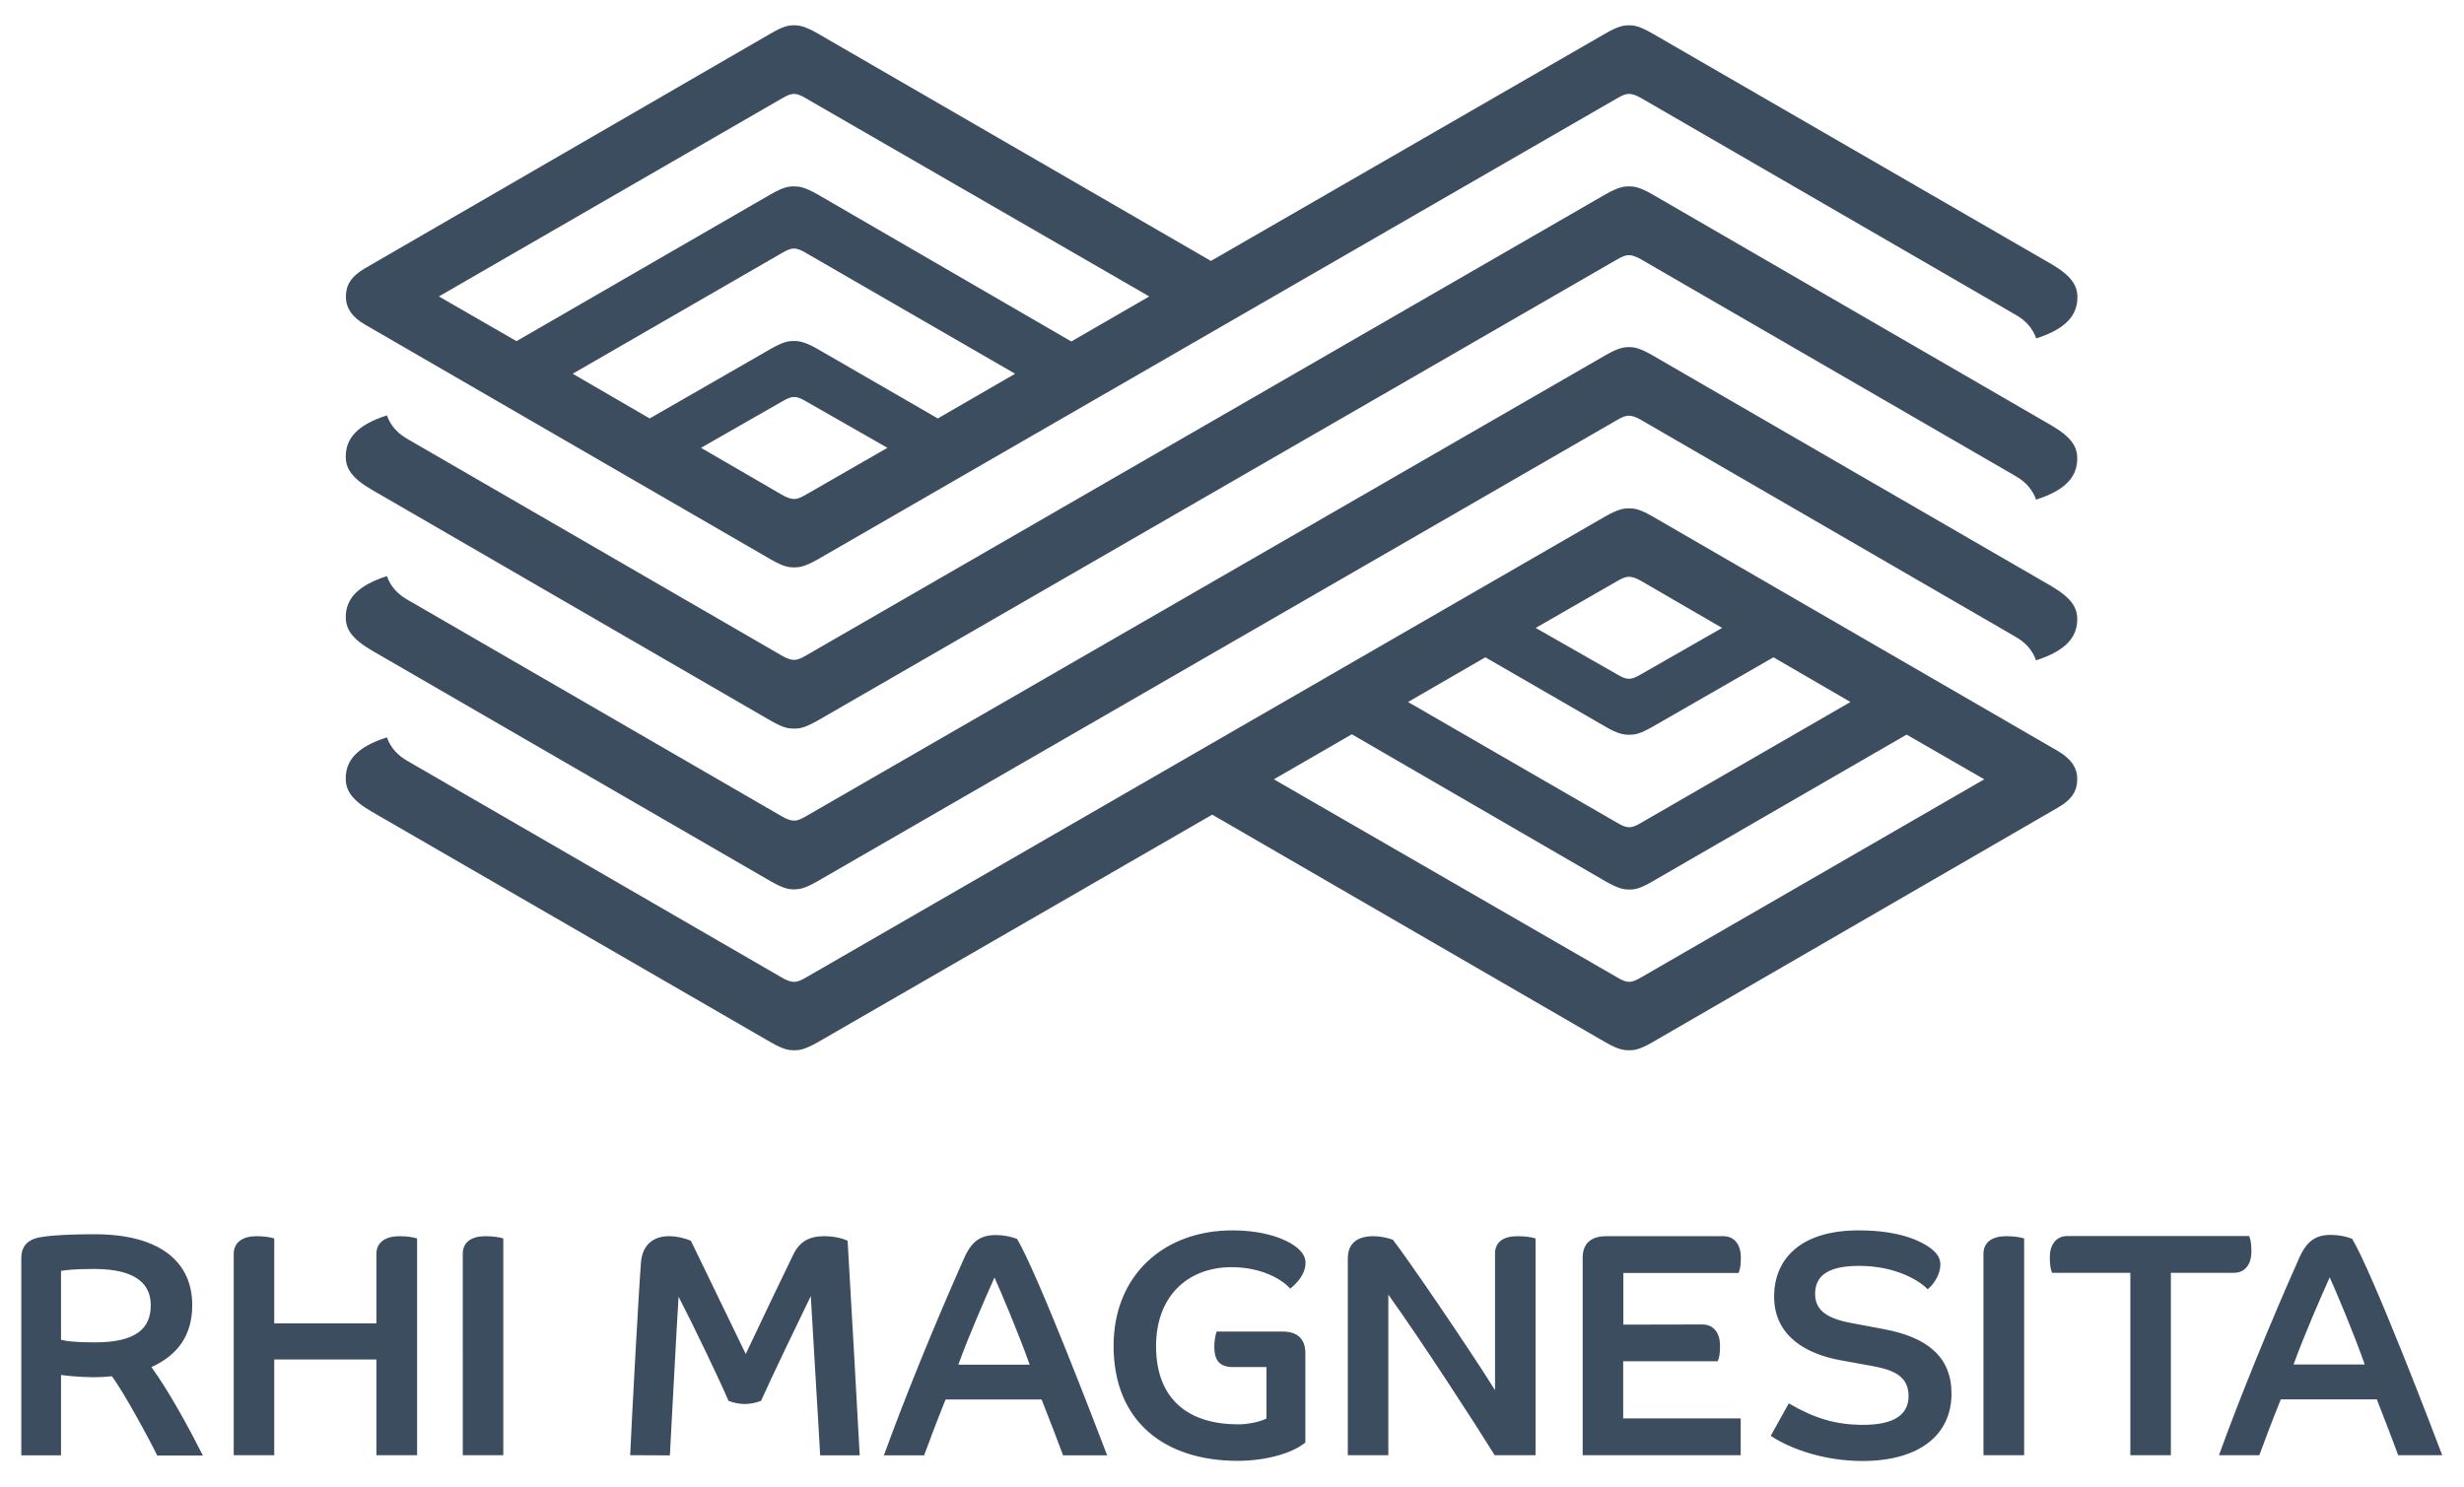 <svg height="245.652" viewBox="0 0 15.265 9.16" width="407.08" xmlns="http://www.w3.org/2000/svg"><path d="m102.4 172.54c-.04.02-.113.036-.174.036-.303 0-.51-.149-.51-.485 0-.305.192-.489.469-.489.18 0 .31.073.362.133.032-.026.095-.083.095-.161 0-.036-.022-.073-.069-.105-.049-.036-.176-.095-.384-.095-.422 0-.736.275-.736.716 0 .471.319.712.769.712.166 0 .332-.043.419-.113v-.554c0-.087-.048-.134-.14-.134h-.41c-.01.034-.014.063-.014.093 0 .091.037.127.117.127h.206zm-3.696.228c.01-.182.042-.801.054-.983.095.184.257.522.309.645.028.012.069.02.101.02.031 0 .073-.008.101-.02.057-.129.247-.524.308-.649.006.119.052.863.058.987h.245c-.012-.224-.061-1.104-.075-1.33-.031-.014-.081-.028-.146-.028-.095 0-.154.037-.192.117-.053.109-.218.453-.293.613l-.34-.702c-.036-.015-.087-.028-.137-.028-.099 0-.164.058-.172.162-.014.174-.058.987-.067 1.195zm-4.018 0h.246v-.498c.03.004.119.014.202.014.034 0 .077-.002.113-.006.075.099.239.404.281.491h.283c-.087-.172-.21-.398-.319-.548.156-.07.253-.19.253-.384 0-.269-.202-.439-.604-.439-.206 0-.307.012-.346.02-.059.012-.109.045-.109.128zm.246-1.143c.02-.004.081-.012.204-.012.279 0 .352.107.352.225 0 .139-.085.23-.346.23-.121 0-.18-.008-.21-.016zm5.347 1.143c.03-.081.075-.202.133-.346h.595c.042.105.109.281.133.346h.273c-.064-.168-.431-1.128-.558-1.341-.036-.014-.083-.024-.131-.024-.093 0-.149.036-.196.141-.186.417-.372.876-.498 1.224zm.212-.562c.071-.194.164-.405.224-.54.037.081.154.358.218.54zm5.033.441c.128.085.338.156.568.156.358 0 .552-.166.552-.417 0-.228-.15-.35-.419-.4l-.202-.038c-.15-.028-.224-.079-.224-.18 0-.107.071-.174.273-.174.228 0 .376.093.424.145.031-.024.079-.085.079-.155 0-.045-.03-.079-.071-.107-.042-.028-.164-.103-.435-.103-.37 0-.524.186-.524.41 0 .249.206.358.413.395l.198.036c.131.024.222.064.222.186 0 .113-.087.178-.281.178-.17 0-.301-.04-.461-.133zm-9.271-1.223c-.026-.008-.061-.014-.111-.014-.081 0-.14.036-.14.109v1.248h.251v-.593h.633v.593h.252v-1.343c-.026-.008-.061-.014-.111-.014-.081 0-.141.036-.141.109v.431h-.633zm7.814 0c-.025-.008-.061-.014-.111-.014-.089 0-.14.036-.14.109v.845c-.164-.263-.554-.833-.633-.932-.038-.014-.083-.022-.121-.022-.089 0-.158.036-.158.138v1.219h.251v-.995c.2.279.528.784.659.995h.253zm.544.534v-.32h.714c.01-.024.014-.051.014-.097 0-.073-.036-.131-.109-.131h-.726c-.095 0-.145.047-.145.134v1.223h.979v-.228h-.728v-.354h.586c.01-.024.014-.051.014-.097 0-.073-.036-.131-.109-.131zm2.231.809h.252v-1.343c-.026-.008-.061-.014-.111-.014-.085 0-.141.036-.141.109zm1.551-1.13c.073 0 .109-.058.109-.131 0-.045-.004-.073-.014-.097h-1.126c-.073 0-.109.058-.109.131 0 .045.004.073.014.097h.485v1.13h.251v-1.13zm-10.972 1.13h.251v-1.343c-.025-.008-.061-.014-.111-.014-.085 0-.14.036-.14.109zm11.13 0c.03-.081.075-.202.133-.346h.595c.041.105.109.281.132.346h.273c-.063-.168-.431-1.128-.558-1.341-.036-.014-.083-.024-.131-.024-.093 0-.149.036-.196.141-.186.417-.372.876-.498 1.224zm.212-.562c.071-.194.164-.405.224-.54.037.081.154.358.217.54zm-3.973-8.248c-.079-.045-.111-.05-.144-.05-.032 0-.065.004-.145.05l-2.445 1.41-2.437-1.41c-.079-.045-.113-.05-.145-.05-.034 0-.065.004-.144.05l-2.512 1.454c-.093.054-.121.109-.121.178 0 .073.042.129.121.174l2.512 1.454c.079.045.111.049.144.049.032 0 .065-.004.145-.049l4.952-2.857c.034-.02.055-.028.075-.028.02 0 .045.008.079.028l2.317 1.341c.059.034.103.079.127.146.184-.059.255-.143.255-.255 0-.073-.036-.132-.162-.206zm-3.116 1.63-.483.279-1.573-.912c-.079-.045-.113-.049-.145-.049-.034 0-.065.004-.144.049l-1.575.91-.481-.277 2.125-1.227c.034-.02.055-.028.075-.028.02 0 .042.008.075.028zm3.116.364c-.079-.045-.111-.05-.144-.05-.032 0-.065.004-.145.05l-4.952 2.856c-.034.02-.055.028-.075.028-.02 0-.046-.008-.079-.028l-2.317-1.341c-.059-.034-.103-.079-.127-.146-.184.059-.255.143-.255.255 0 .073.036.132.162.206l2.471 1.43c.079.045.111.05.144.05.032 0 .065-.004.145-.05l4.952-2.857c.034-.02.055-.028.075-.028.02 0 .045.008.079.028l2.317 1.342c.059.034.103.079.127.146.184-.06.255-.143.255-.255 0-.073-.036-.132-.162-.206zm0-.997c-.079-.045-.111-.049-.144-.049-.032 0-.065.004-.145.049l-4.952 2.857c-.034.02-.055.028-.075.028-.02 0-.046-.008-.079-.028l-2.317-1.341c-.059-.034-.103-.079-.127-.146-.184.059-.255.143-.255.255 0 .073.036.133.162.206l2.471 1.431c.079.045.111.049.144.049.032 0 .065-.004.145-.049l4.952-2.857c.034-.02.055-.028.075-.028.02 0 .045.008.079.028l2.317 1.341c.059.034.103.079.127.146.184-.059.255-.142.255-.255 0-.073-.036-.133-.162-.206zm-5.391 1.284c.034-.02.055-.028.075-.028.02 0 .042.008.075.028l.503.287-.503.289c-.034.02-.055.028-.075.028-.02 0-.046-.008-.079-.028l-.498-.289zm1.444-.172-.479.277-.746-.431c-.075-.043-.113-.049-.145-.049-.034 0-.065.004-.144.049l-.75.431-.477-.277 1.296-.748c.034-.02.055-.028.075-.028.02 0 .042.008.075.028zm-1.513 4.143c.079.045.111.049.144.049.032 0 .065-.004.145-.049l2.445-1.411 2.437 1.411c.079.045.113.049.145.049.034 0 .065-.004.144-.049l2.512-1.454c.093-.053.121-.109.121-.178 0-.073-.042-.128-.121-.174l-2.512-1.454c-.079-.045-.111-.049-.144-.049-.032 0-.065.004-.145.049l-4.952 2.857c-.034.02-.055.028-.075.028-.02 0-.046-.008-.079-.028l-2.317-1.341c-.059-.034-.103-.079-.127-.146-.184.059-.255.142-.255.255 0 .073.036.133.162.206zm3.116-1.63.483-.279 1.573.912c.079.045.113.05.145.05.034 0 .065-.004.144-.05l1.575-.91.481.277-2.125 1.227c-.034.02-.055.028-.075.028-.02 0-.042-.008-.075-.028zm2.275-.651c-.034.02-.055.028-.075.028-.02 0-.042-.008-.075-.028l-.503-.287.503-.289c.034-.02.055-.028.075-.028.02 0 .045.008.079.028l.498.289zm-1.444.172.479-.277.746.431c.075.044.113.049.145.049.034 0 .065-.004.144-.049l.75-.431.477.277-1.296.748c-.034.02-.055.028-.075.028-.02 0-.042-.008-.075-.028z" fill="#3c4d5f" transform="translate(-94.554 -163.776)"/></svg>